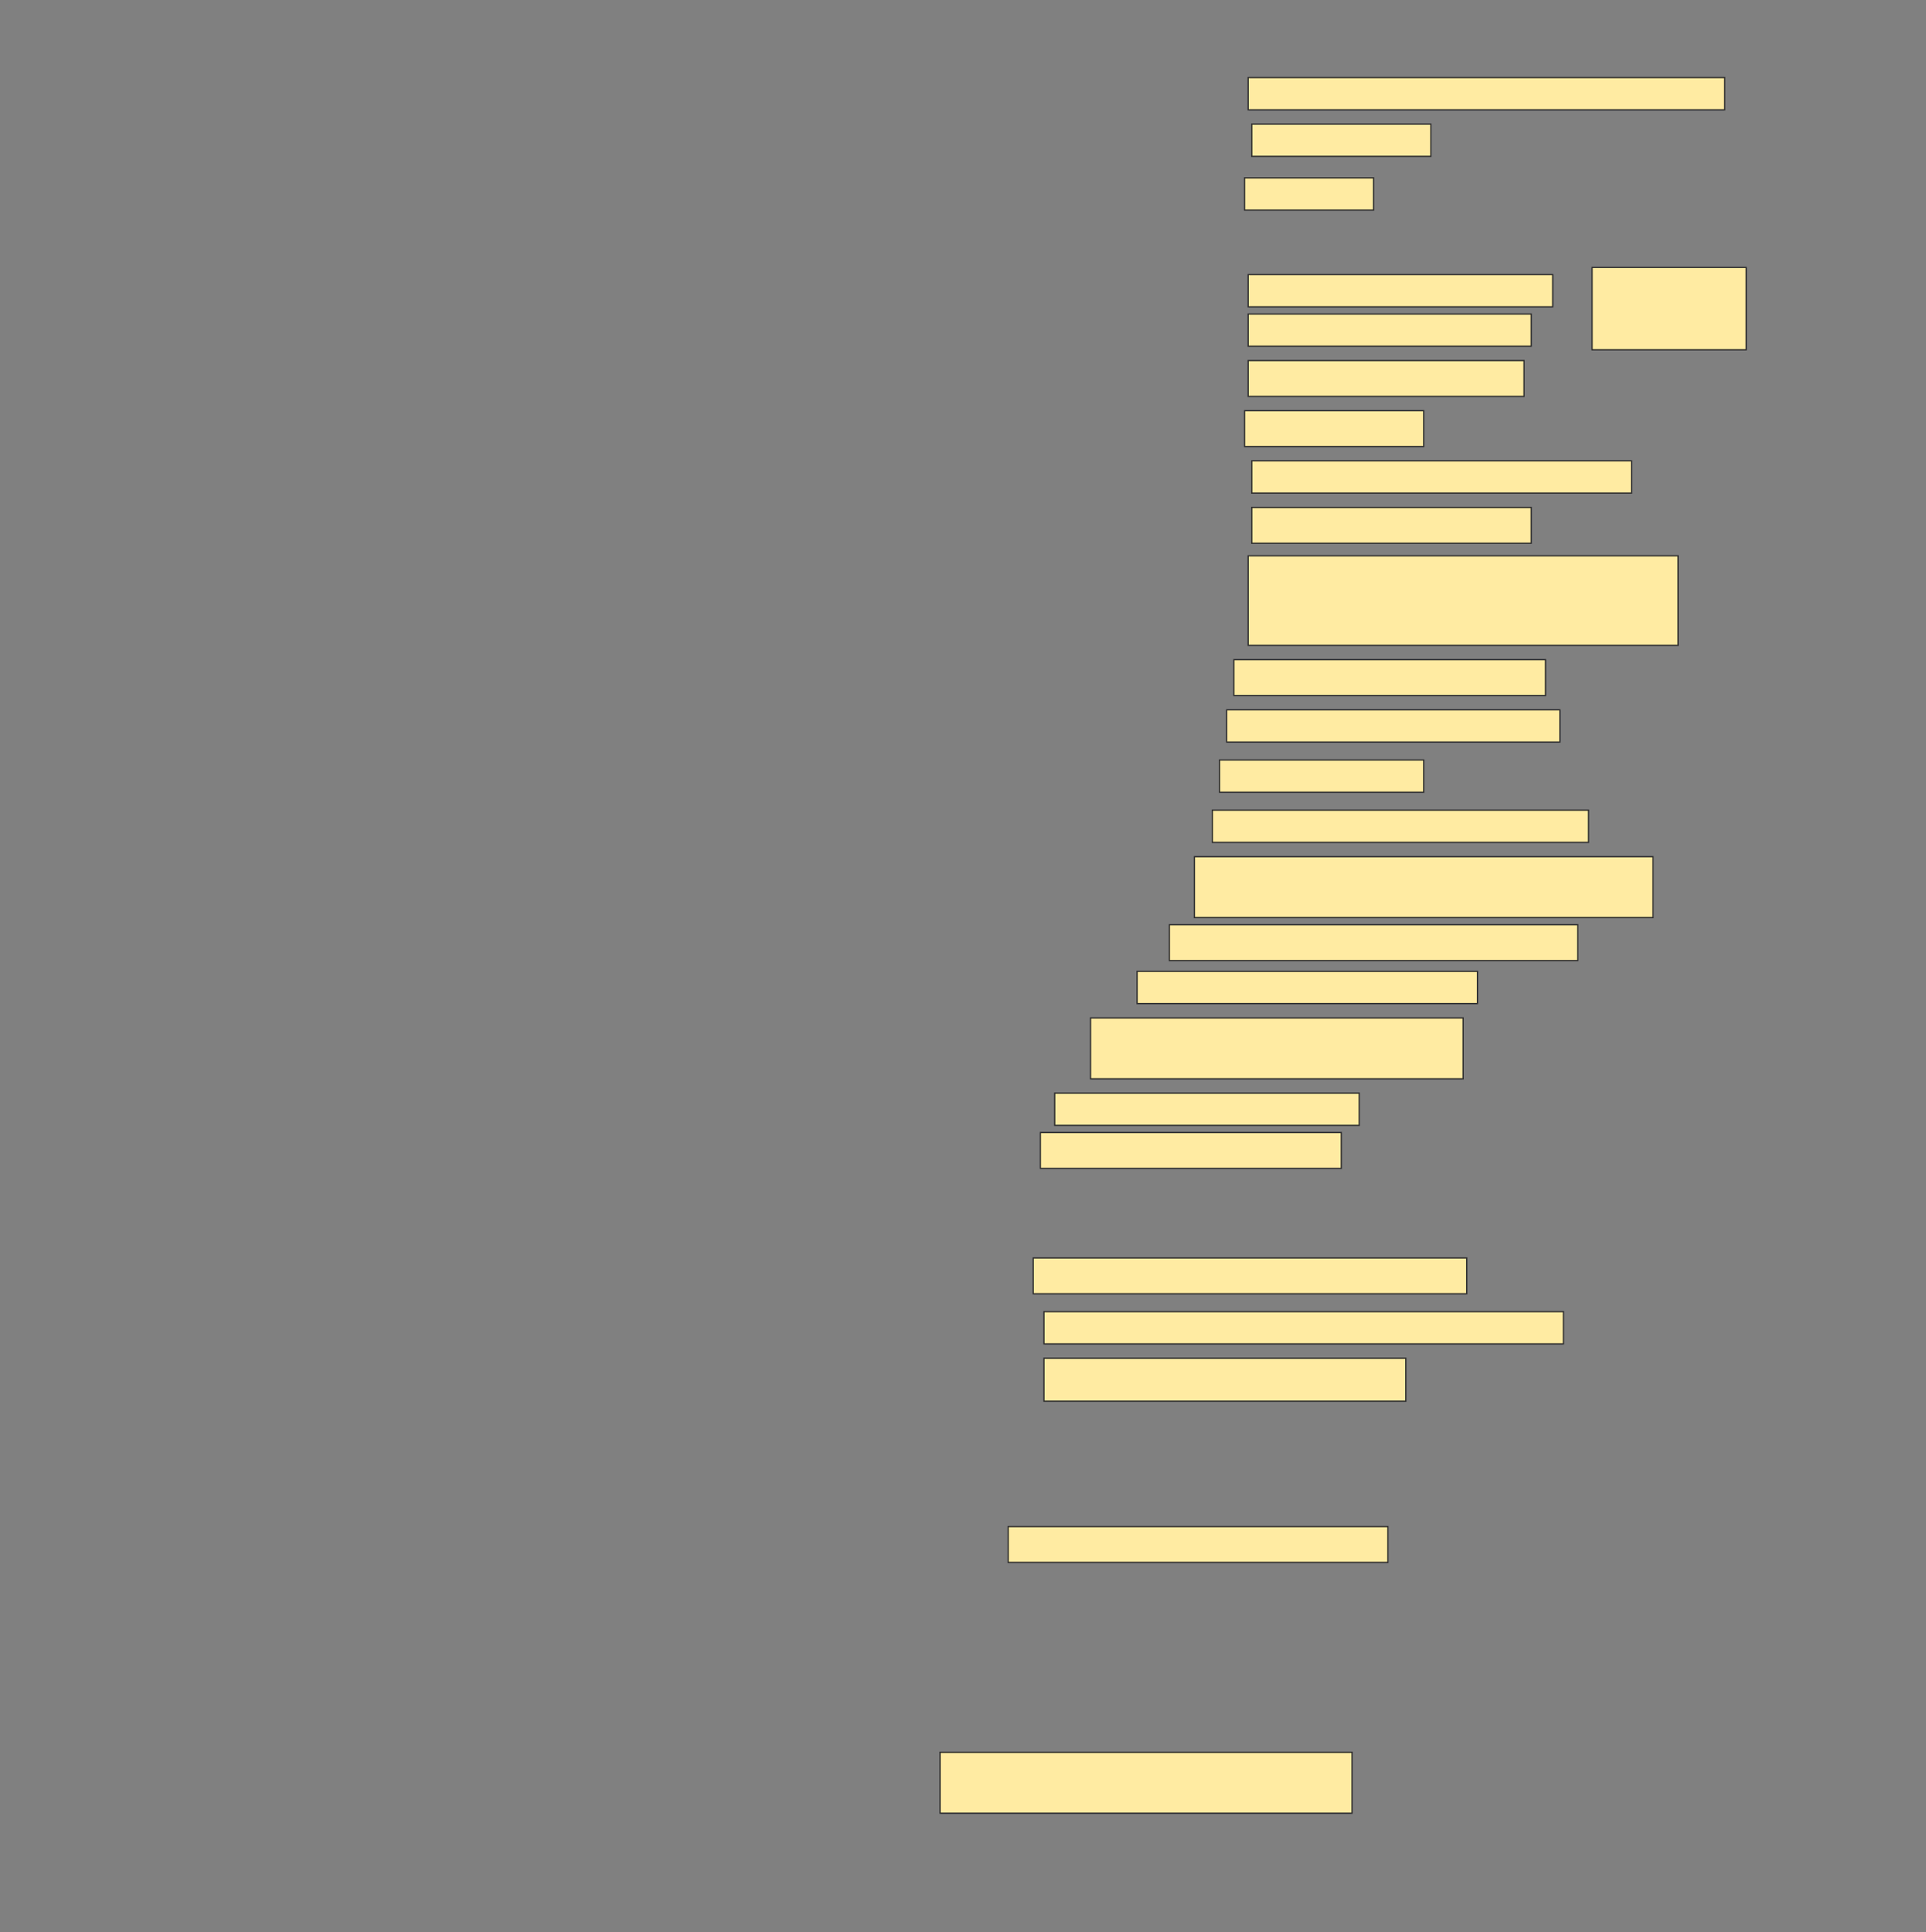 <svg height="1541" width="1536" xmlns="http://www.w3.org/2000/svg">
 <rect width="100%" height="100%" fill="#808080" stroke="none"/>
 <!-- Created with Image Occlusion Enhanced -->
 <g>
  <title>Labels</title>
 </g>
 <g>
  <title>Masks</title>
  <rect fill="#FFEBA2" height="25.714" id="c797e362933940fb829ced34c9e8e0ad-ao-1" stroke="#2D2D2D" width="380" x="995.429" y="61.857"/>
  <rect fill="#FFEBA2" height="25.714" id="c797e362933940fb829ced34c9e8e0ad-ao-2" stroke="#2D2D2D" width="142.857" x="998.286" y="99"/>
  <rect fill="#FFEBA2" height="25.714" id="c797e362933940fb829ced34c9e8e0ad-ao-3" stroke="#2D2D2D" width="102.857" x="992.572" y="141.857"/>
  
  <g id="c797e362933940fb829ced34c9e8e0ad-ao-5">
   <rect fill="#FFEBA2" height="65.714" stroke="#2D2D2D" stroke-dasharray="null" stroke-linecap="null" stroke-linejoin="null" width="122.857" x="1269.714" y="213.286"/>
   <rect fill="#FFEBA2" height="25.714" stroke="#2D2D2D" stroke-dasharray="null" stroke-linecap="null" stroke-linejoin="null" width="242.857" x="995.429" y="219"/>
   <rect fill="#FFEBA2" height="25.714" stroke="#2D2D2D" stroke-dasharray="null" stroke-linecap="null" stroke-linejoin="null" width="225.714" x="995.429" y="250.429"/>
  </g>
  <rect fill="#FFEBA2" height="28.571" id="c797e362933940fb829ced34c9e8e0ad-ao-6" stroke="#2D2D2D" stroke-dasharray="null" stroke-linecap="null" stroke-linejoin="null" width="220" x="995.429" y="287.572"/>
  <rect fill="#FFEBA2" height="28.571" id="c797e362933940fb829ced34c9e8e0ad-ao-7" stroke="#2D2D2D" stroke-dasharray="null" stroke-linecap="null" stroke-linejoin="null" width="142.857" x="992.572" y="327.572"/>
  <rect fill="#FFEBA2" height="25.714" id="c797e362933940fb829ced34c9e8e0ad-ao-8" stroke="#2D2D2D" stroke-dasharray="null" stroke-linecap="null" stroke-linejoin="null" width="302.857" x="998.286" y="367.572"/>
  <rect fill="#FFEBA2" height="28.571" id="c797e362933940fb829ced34c9e8e0ad-ao-9" stroke="#2D2D2D" stroke-dasharray="null" stroke-linecap="null" stroke-linejoin="null" width="222.857" x="998.286" y="404.714"/>
  <rect fill="#FFEBA2" height="71.429" id="c797e362933940fb829ced34c9e8e0ad-ao-10" stroke="#2D2D2D" stroke-dasharray="null" stroke-linecap="null" stroke-linejoin="null" width="342.857" x="995.429" y="443.286"/>
  <rect fill="#FFEBA2" height="28.571" id="c797e362933940fb829ced34c9e8e0ad-ao-11" stroke="#2D2D2D" stroke-dasharray="null" stroke-linecap="null" stroke-linejoin="null" width="248.571" x="984" y="526.143"/>
  <rect fill="#FFEBA2" height="25.714" id="c797e362933940fb829ced34c9e8e0ad-ao-12" stroke="#2D2D2D" stroke-dasharray="null" stroke-linecap="null" stroke-linejoin="null" width="265.714" x="978.286" y="566.143"/>
  <rect fill="#FFEBA2" height="25.714" id="c797e362933940fb829ced34c9e8e0ad-ao-13" stroke="#2D2D2D" stroke-dasharray="null" stroke-linecap="null" stroke-linejoin="null" width="162.857" x="972.572" y="606.143"/>
  <rect fill="#FFEBA2" height="25.714" id="c797e362933940fb829ced34c9e8e0ad-ao-14" stroke="#2D2D2D" stroke-dasharray="null" stroke-linecap="null" stroke-linejoin="null" width="300" x="966.857" y="646.143"/>
  <rect fill="#FFEBA2" height="48.571" id="c797e362933940fb829ced34c9e8e0ad-ao-15" stroke="#2D2D2D" stroke-dasharray="null" stroke-linecap="null" stroke-linejoin="null" width="365.714" x="952.572" y="683.286"/>
  <rect fill="#FFEBA2" height="28.571" id="c797e362933940fb829ced34c9e8e0ad-ao-16" stroke="#2D2D2D" stroke-dasharray="null" stroke-linecap="null" stroke-linejoin="null" width="325.714" x="932.572" y="737.572"/>
  <rect fill="#FFEBA2" height="25.714" id="c797e362933940fb829ced34c9e8e0ad-ao-17" stroke="#2D2D2D" stroke-dasharray="null" stroke-linecap="null" stroke-linejoin="null" width="271.429" x="906.857" y="774.714"/>
  <rect fill="#FFEBA2" height="48.571" id="c797e362933940fb829ced34c9e8e0ad-ao-18" stroke="#2D2D2D" stroke-dasharray="null" stroke-linecap="null" stroke-linejoin="null" width="297.143" x="869.714" y="811.857"/>
  <rect fill="#FFEBA2" height="25.714" id="c797e362933940fb829ced34c9e8e0ad-ao-19" stroke="#2D2D2D" stroke-dasharray="null" stroke-linecap="null" stroke-linejoin="null" width="242.857" x="841.143" y="871.857"/>
  <rect fill="#FFEBA2" height="28.571" id="c797e362933940fb829ced34c9e8e0ad-ao-20" stroke="#2D2D2D" stroke-dasharray="null" stroke-linecap="null" stroke-linejoin="null" width="240" x="829.714" y="903.286"/>
  <rect fill="#FFEBA2" height="28.571" id="c797e362933940fb829ced34c9e8e0ad-ao-21" stroke="#2D2D2D" stroke-dasharray="null" stroke-linecap="null" stroke-linejoin="null" width="345.714" x="824" y="1003.286"/>
  <rect fill="#FFEBA2" height="25.714" id="c797e362933940fb829ced34c9e8e0ad-ao-22" stroke="#2D2D2D" stroke-dasharray="null" stroke-linecap="null" stroke-linejoin="null" width="414.286" x="832.572" y="1046.143"/>
  <rect fill="#FFEBA2" height="34.286" id="c797e362933940fb829ced34c9e8e0ad-ao-23" stroke="#2D2D2D" stroke-dasharray="null" stroke-linecap="null" stroke-linejoin="null" width="288.571" x="832.572" y="1083.286"/>
  <rect fill="#FFEBA2" height="28.571" id="c797e362933940fb829ced34c9e8e0ad-ao-24" stroke="#2D2D2D" stroke-dasharray="null" stroke-linecap="null" stroke-linejoin="null" width="302.857" x="804" y="1217.572"/>
  <rect fill="#FFEBA2" height="48.571" id="c797e362933940fb829ced34c9e8e0ad-ao-25" stroke="#2D2D2D" stroke-dasharray="null" stroke-linecap="null" stroke-linejoin="null" width="328.571" x="749.714" y="1397.572"/>
 </g>
</svg>